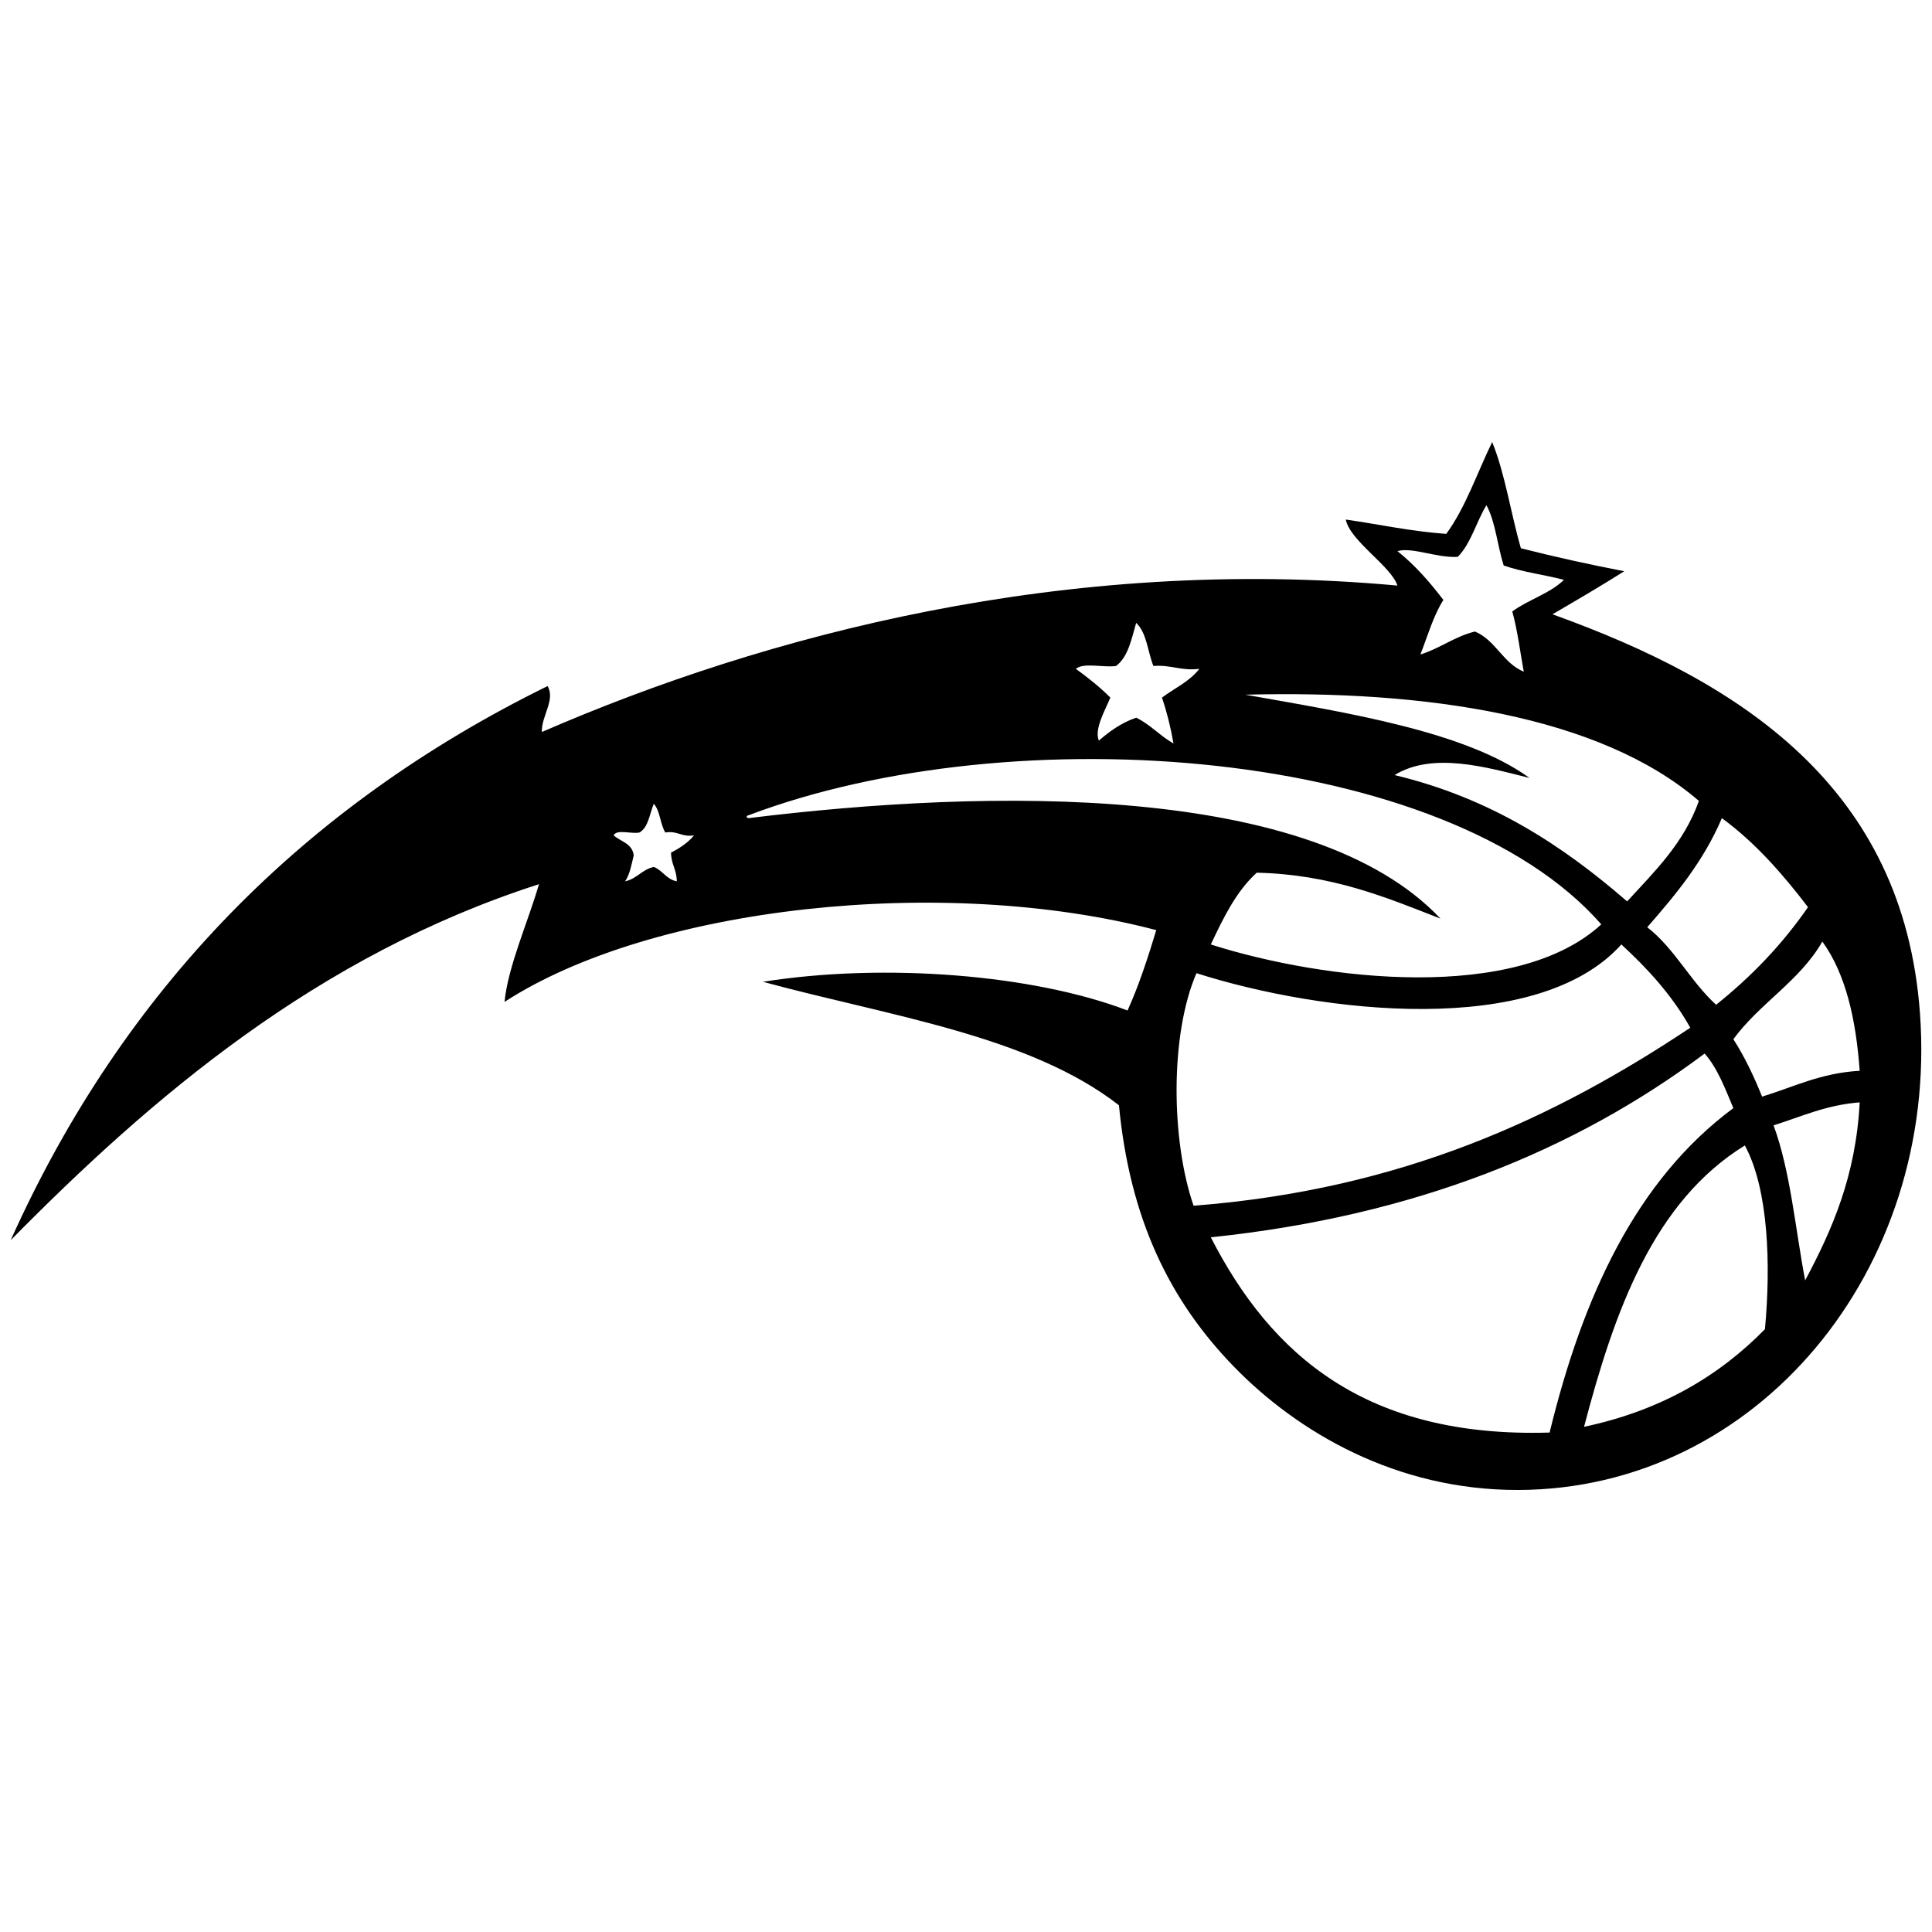 <?xml version="1.0" encoding="utf-8"?>
<!-- Generator: Adobe Illustrator 15.0.2, SVG Export Plug-In . SVG Version: 6.00 Build 0)  -->
<!DOCTYPE svg PUBLIC "-//W3C//DTD SVG 1.1//EN" "http://www.w3.org/Graphics/SVG/1.1/DTD/svg11.dtd">
<svg version="1.1" id="Layer_1" xmlns="http://www.w3.org/2000/svg" xmlns:xlink="http://www.w3.org/1999/xlink" x="0px" y="0px"
	 width="500px" height="500px" viewBox="0 0 500 500" enable-background="new 0 0 500 500" xml:space="preserve">
<path fill-rule="evenodd" clip-rule="evenodd" d="M386.176,114.396c3.361,8.279,4.811,18.472,7.431,27.492
	c8.688,2.209,17.609,4.186,26.749,5.944c-6.064,3.843-12.319,7.495-18.576,11.146c48.731,17.518,90.84,44.637,95.108,103.282
	c4.842,66.51-42.188,123.209-104.024,123.344c-31.475,0.068-57.037-14.934-73.561-31.95c-16.688-17.186-26.917-38.288-29.722-67.616
	c-23.249-18.114-59.622-23.103-92.136-31.951c31.531-4.997,70.137-1.854,94.366,7.431c2.928-6.484,5.243-13.58,7.43-20.805
	c-55.078-14.468-130.617-6.115-168.668,18.576c0.911-9.247,6.074-20.673,8.917-30.465C82.134,247.259,39.155,284.033,2.77,320.959
	C31.939,256.01,78.624,208.58,141.717,177.554c2.074,3.584-1.633,7.76-1.486,11.888c57.608-25.042,135.579-45.771,221.424-37.895
	c-1.638-5.057-12.245-11.522-13.374-17.09c8.664,1.243,16.764,3.05,26.006,3.715C379.312,131.309,382.274,122.383,386.176,114.396z
	 M377.26,144.117c-5.521,0.308-11.752-2.598-15.604-1.486c4.549,3.625,8.354,7.993,11.889,12.632
	c-2.592,4.095-4.067,9.306-5.944,14.117c5.104-1.583,8.756-4.619,14.118-5.944c5.395,2.283,7.208,8.148,12.632,10.402
	c-0.954-5.239-1.633-10.751-2.973-15.604c4.144-3.04,9.742-4.623,13.375-8.173c-5.107-1.333-10.844-2.036-15.604-3.715
	c-1.619-5.069-2.102-11.274-4.459-15.604C382.058,135.046,380.714,140.637,377.26,144.117z M288.838,172.353
	c-3.235,0.479-8.399-0.969-10.402,0.743c3.154,2.295,6.195,4.703,8.917,7.431c-1.196,3.031-4.248,8.114-2.973,11.146
	c2.786-2.415,5.805-4.598,9.659-5.944c3.672,1.777,6.173,4.726,9.66,6.687c-0.731-4.222-1.732-8.175-2.973-11.888
	c3.271-2.427,7.19-4.203,9.659-7.431c-4.789,0.579-7.316-1.104-11.888-0.743c-1.485-3.716-1.738-8.665-4.459-11.146
	C292.823,165.44,291.953,170.019,288.838,172.353z M395.835,201.331c-11.004-2.73-24.977-6.854-34.923-0.743
	c24.988,5.973,43.604,18.317,60.187,32.694c7.108-7.752,14.674-15.048,18.576-26.006c-25.666-22.137-70.879-28.688-117.4-27.492
	C348.783,184.483,379.176,189.259,395.835,201.331z M193.729,210.991c-0.412-0.002-0.843,0.602,0,0.743
	c62.537-7.702,145.917-9.159,179.071,26.006c-14.241-5.572-28.195-11.433-47.554-11.889c-5.323,4.832-8.633,11.677-11.889,18.576
	c29.702,9.457,79.117,14.984,101.053-5.201C374.374,193.497,262.418,184.989,193.729,210.991z M165.494,215.449
	c-2.016,0.46-5.896-0.943-6.687,0.743c1.83,1.638,4.864,2.071,5.201,5.201c-0.583,2.39-1.019,4.925-2.229,6.688
	c3.071-0.644,4.358-3.072,7.43-3.715c2.321,0.899,3.231,3.208,5.944,3.715c-0.001-2.971-1.485-4.46-1.486-7.431
	c2.296-1.172,4.375-2.56,5.944-4.458c-3.245,0.521-4.185-1.264-7.43-0.743c-1.321-2.146-1.336-5.598-2.972-7.43
	C168.085,210.609,167.852,214.091,165.494,215.449z M426.3,239.969c7.119,5.512,11.202,14.062,17.833,20.062
	c9.085-7.262,17.102-15.591,23.777-25.263c-6.547-8.562-13.578-16.638-22.291-23.034C440.893,222.859,433.703,231.521,426.3,239.969
	z M448.591,268.947c2.909,4.521,5.303,9.558,7.431,14.86c8.164-2.485,15.18-6.12,25.263-6.688
	c-0.964-13.401-3.63-25.101-9.659-33.436C465.744,253.902,455.395,259.652,448.591,268.947z M419.612,244.427
	c-21.838,24.275-77.552,17.778-109.969,7.43c-6.889,15.913-6.578,43.335-0.743,60.186c54.022-4.181,93.608-22.8,128.545-46.068
	C432.725,257.569,426.447,250.719,419.612,244.427z M441.16,272.662c-33.451,25-74.873,42.03-127.802,47.554
	c15.603,30.465,40.168,51.969,87.678,50.527c8.585-35.256,22.383-65.296,47.555-83.963
	C446.458,281.729,444.529,276.476,441.16,272.662z M458.993,291.238c4.349,11.75,5.611,26.586,8.174,40.124
	c6.983-13.079,13.131-26.993,14.117-46.068C472.547,285.968,466.168,289.002,458.993,291.238z M409.953,369.257
	c19.838-4.188,34.919-13.131,46.811-25.264c1.553-16.679,0.937-36.232-5.201-47.554
	C427.984,311.003,417.875,339.037,409.953,369.257z"/>
</svg>
